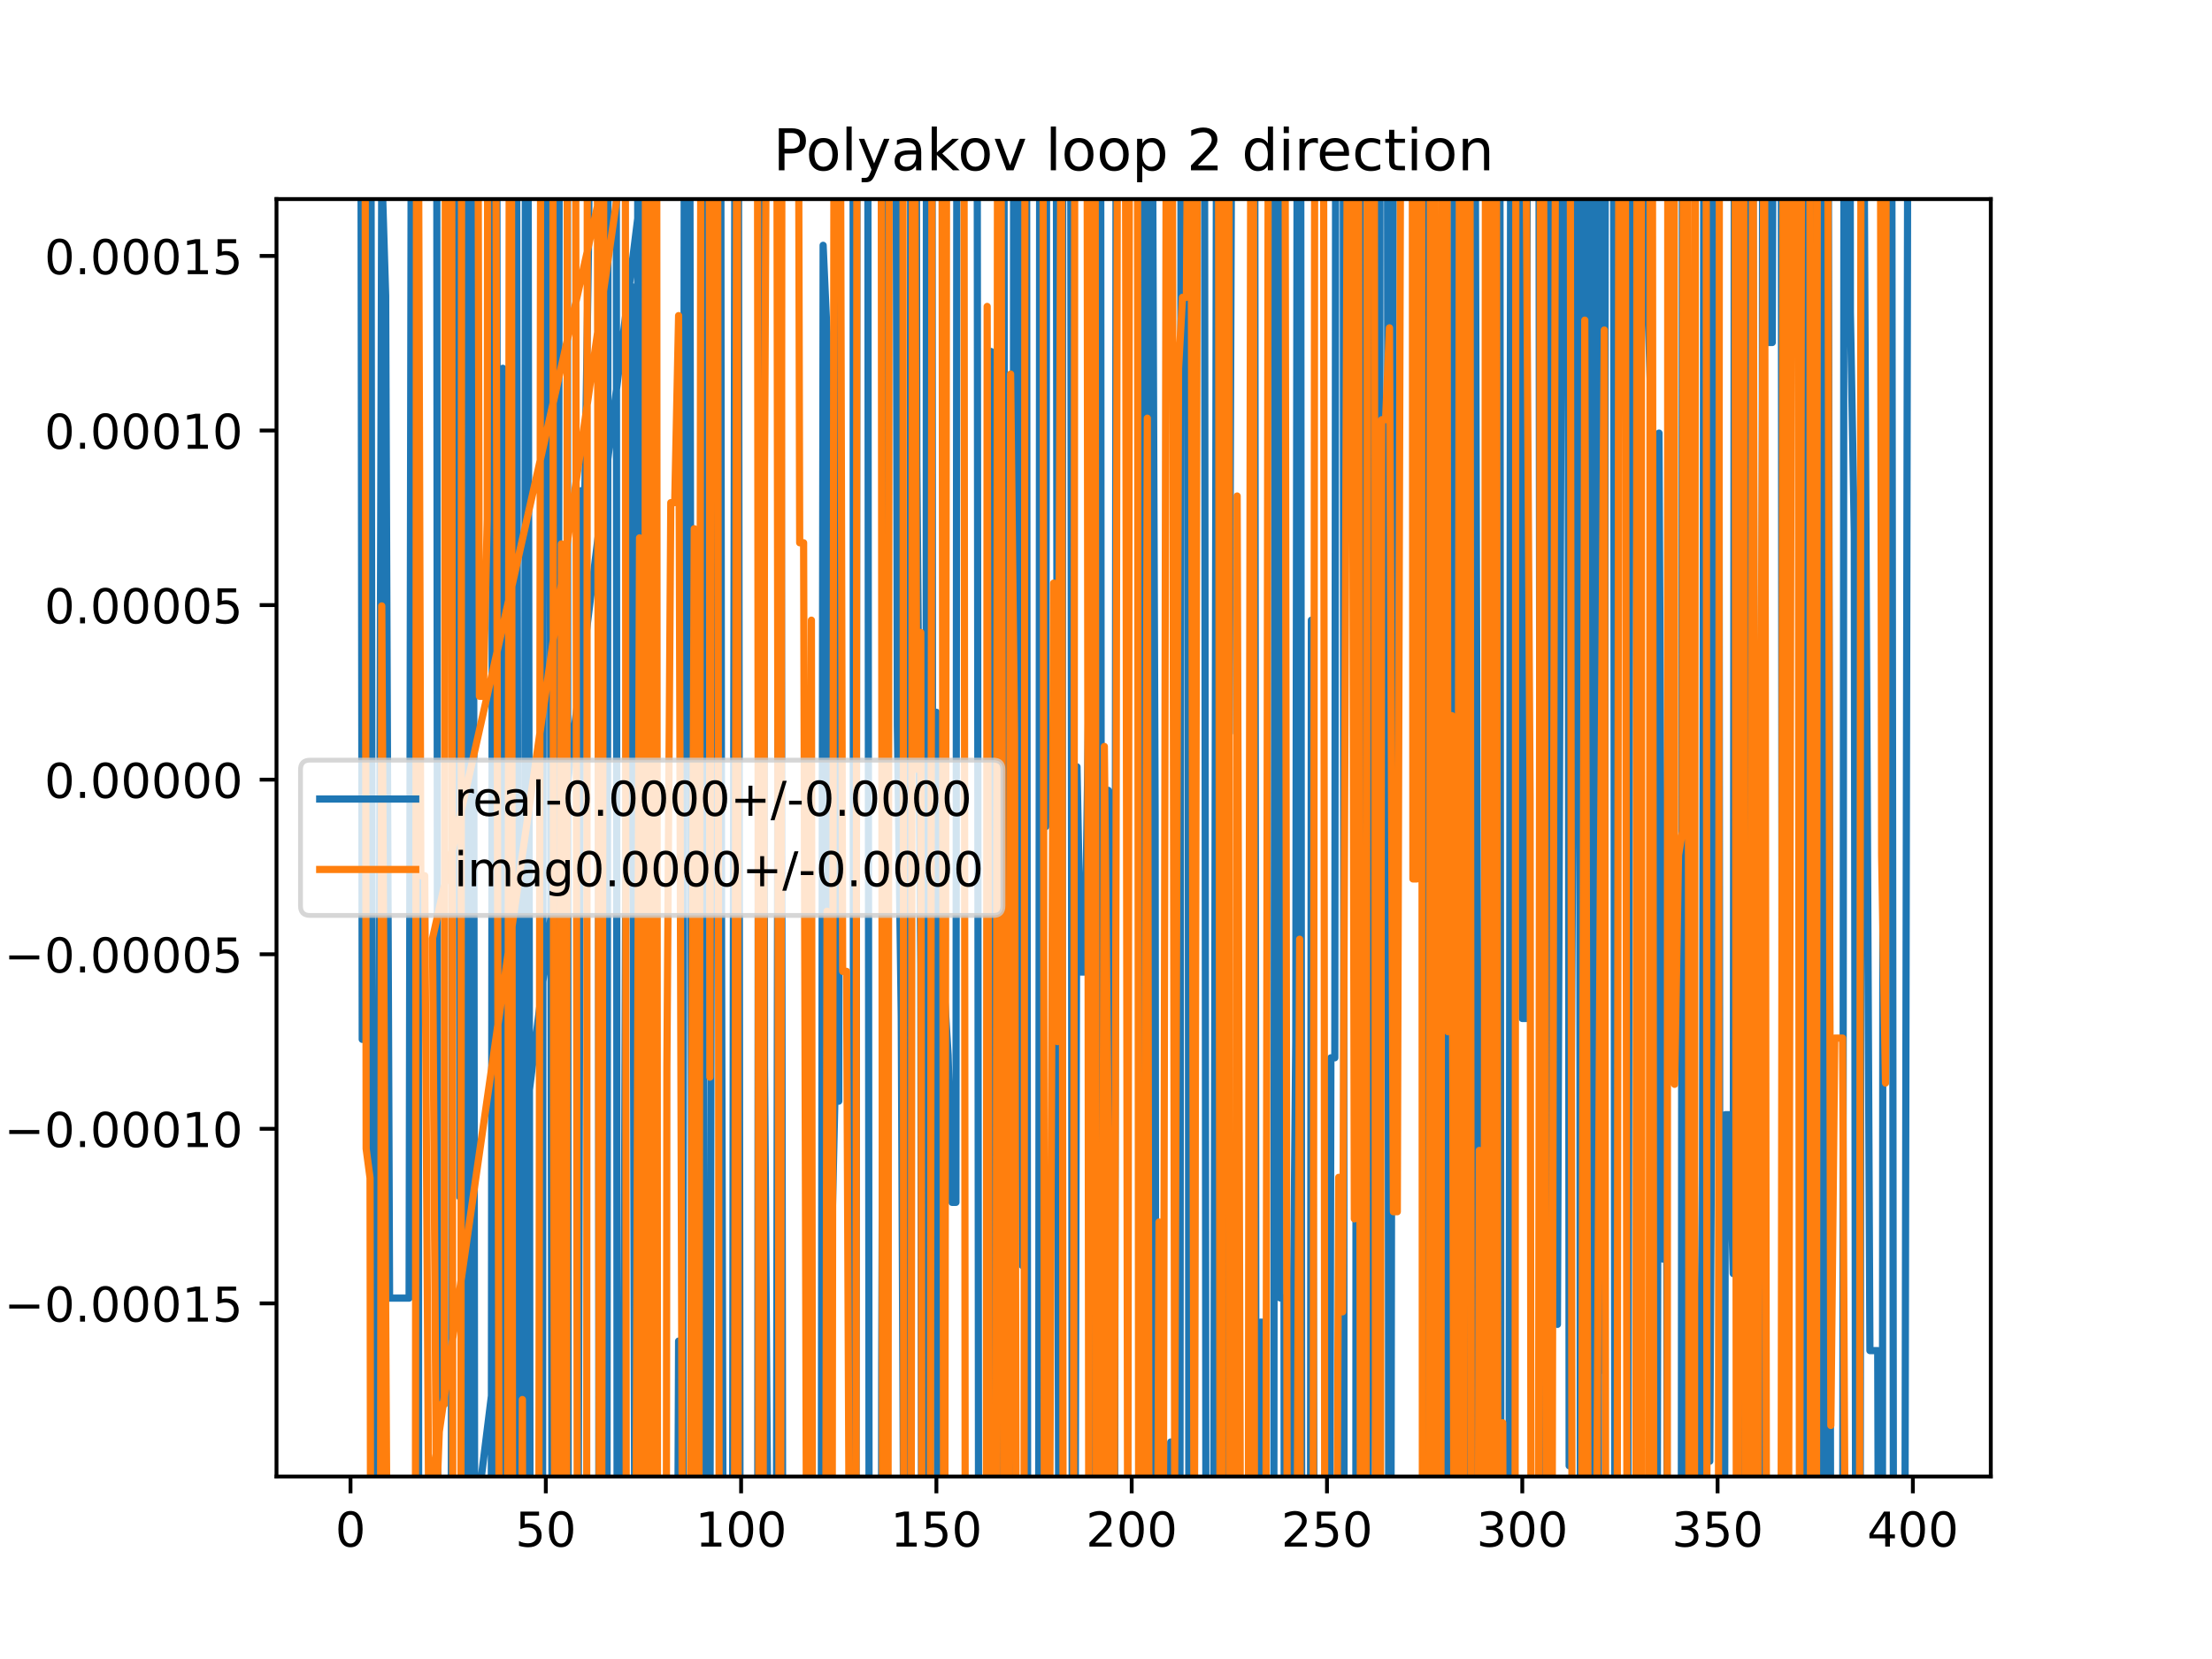 <?xml version="1.0" encoding="utf-8" standalone="no"?>
<!DOCTYPE svg PUBLIC "-//W3C//DTD SVG 1.1//EN"
  "http://www.w3.org/Graphics/SVG/1.1/DTD/svg11.dtd">
<!-- Created with matplotlib (https://matplotlib.org/) -->
<svg height="345.6pt" version="1.1" viewBox="0 0 460.8 345.6" width="460.8pt" xmlns="http://www.w3.org/2000/svg" xmlns:xlink="http://www.w3.org/1999/xlink">
 <defs>
  <style type="text/css">
*{stroke-linecap:butt;stroke-linejoin:round;}
  </style>
 </defs>
 <g id="figure_1">
  <g id="patch_1">
   <path d="M 0 345.6 
L 460.8 345.6 
L 460.8 0 
L 0 0 
z
" style="fill:#ffffff;"/>
  </g>
  <g id="axes_1">
   <g id="patch_2">
    <path d="M 57.6 307.584 
L 414.72 307.584 
L 414.72 41.472 
L 57.6 41.472 
z
" style="fill:#ffffff;"/>
   </g>
   <g id="matplotlib.axis_1">
    <g id="xtick_1">
     <g id="line2d_1">
      <defs>
       <path d="M 0 0 
L 0 3.5 
" id="mcb94987b4e" style="stroke:#000000;stroke-width:0.8;"/>
      </defs>
      <g>
       <use style="stroke:#000000;stroke-width:0.8;" x="73.019" xlink:href="#mcb94987b4e" y="307.584"/>
      </g>
     </g>
     <g id="text_1">
      <!-- 0 -->
      <defs>
       <path d="M 31.781 66.406 
Q 24.172 66.406 20.328 58.906 
Q 16.5 51.422 16.5 36.375 
Q 16.5 21.391 20.328 13.891 
Q 24.172 6.391 31.781 6.391 
Q 39.453 6.391 43.281 13.891 
Q 47.125 21.391 47.125 36.375 
Q 47.125 51.422 43.281 58.906 
Q 39.453 66.406 31.781 66.406 
z
M 31.781 74.219 
Q 44.047 74.219 50.516 64.516 
Q 56.984 54.828 56.984 36.375 
Q 56.984 17.969 50.516 8.266 
Q 44.047 -1.422 31.781 -1.422 
Q 19.531 -1.422 13.062 8.266 
Q 6.594 17.969 6.594 36.375 
Q 6.594 54.828 13.062 64.516 
Q 19.531 74.219 31.781 74.219 
z
" id="DejaVuSans-48"/>
      </defs>
      <g transform="translate(69.838 322.182)scale(0.1 -0.1)">
       <use xlink:href="#DejaVuSans-48"/>
      </g>
     </g>
    </g>
    <g id="xtick_2">
     <g id="line2d_2">
      <g>
       <use style="stroke:#000000;stroke-width:0.8;" x="113.703" xlink:href="#mcb94987b4e" y="307.584"/>
      </g>
     </g>
     <g id="text_2">
      <!-- 50 -->
      <defs>
       <path d="M 10.797 72.906 
L 49.516 72.906 
L 49.516 64.594 
L 19.828 64.594 
L 19.828 46.734 
Q 21.969 47.469 24.109 47.828 
Q 26.266 48.188 28.422 48.188 
Q 40.625 48.188 47.75 41.5 
Q 54.891 34.812 54.891 23.391 
Q 54.891 11.625 47.562 5.094 
Q 40.234 -1.422 26.906 -1.422 
Q 22.312 -1.422 17.547 -0.641 
Q 12.797 0.141 7.719 1.703 
L 7.719 11.625 
Q 12.109 9.234 16.797 8.062 
Q 21.484 6.891 26.703 6.891 
Q 35.156 6.891 40.078 11.328 
Q 45.016 15.766 45.016 23.391 
Q 45.016 31 40.078 35.438 
Q 35.156 39.891 26.703 39.891 
Q 22.75 39.891 18.812 39.016 
Q 14.891 38.141 10.797 36.281 
z
" id="DejaVuSans-53"/>
      </defs>
      <g transform="translate(107.34 322.182)scale(0.1 -0.1)">
       <use xlink:href="#DejaVuSans-53"/>
       <use x="63.623" xlink:href="#DejaVuSans-48"/>
      </g>
     </g>
    </g>
    <g id="xtick_3">
     <g id="line2d_3">
      <g>
       <use style="stroke:#000000;stroke-width:0.8;" x="154.386" xlink:href="#mcb94987b4e" y="307.584"/>
      </g>
     </g>
     <g id="text_3">
      <!-- 100 -->
      <defs>
       <path d="M 12.406 8.297 
L 28.516 8.297 
L 28.516 63.922 
L 10.984 60.406 
L 10.984 69.391 
L 28.422 72.906 
L 38.281 72.906 
L 38.281 8.297 
L 54.391 8.297 
L 54.391 0 
L 12.406 0 
z
" id="DejaVuSans-49"/>
      </defs>
      <g transform="translate(144.842 322.182)scale(0.1 -0.1)">
       <use xlink:href="#DejaVuSans-49"/>
       <use x="63.623" xlink:href="#DejaVuSans-48"/>
       <use x="127.246" xlink:href="#DejaVuSans-48"/>
      </g>
     </g>
    </g>
    <g id="xtick_4">
     <g id="line2d_4">
      <g>
       <use style="stroke:#000000;stroke-width:0.8;" x="195.07" xlink:href="#mcb94987b4e" y="307.584"/>
      </g>
     </g>
     <g id="text_4">
      <!-- 150 -->
      <g transform="translate(185.526 322.182)scale(0.1 -0.1)">
       <use xlink:href="#DejaVuSans-49"/>
       <use x="63.623" xlink:href="#DejaVuSans-53"/>
       <use x="127.246" xlink:href="#DejaVuSans-48"/>
      </g>
     </g>
    </g>
    <g id="xtick_5">
     <g id="line2d_5">
      <g>
       <use style="stroke:#000000;stroke-width:0.8;" x="235.753" xlink:href="#mcb94987b4e" y="307.584"/>
      </g>
     </g>
     <g id="text_5">
      <!-- 200 -->
      <defs>
       <path d="M 19.188 8.297 
L 53.609 8.297 
L 53.609 0 
L 7.328 0 
L 7.328 8.297 
Q 12.938 14.109 22.625 23.891 
Q 32.328 33.688 34.812 36.531 
Q 39.547 41.844 41.422 45.531 
Q 43.312 49.219 43.312 52.781 
Q 43.312 58.594 39.234 62.25 
Q 35.156 65.922 28.609 65.922 
Q 23.969 65.922 18.812 64.312 
Q 13.672 62.703 7.812 59.422 
L 7.812 69.391 
Q 13.766 71.781 18.938 73 
Q 24.125 74.219 28.422 74.219 
Q 39.75 74.219 46.484 68.547 
Q 53.219 62.891 53.219 53.422 
Q 53.219 48.922 51.531 44.891 
Q 49.859 40.875 45.406 35.406 
Q 44.188 33.984 37.641 27.219 
Q 31.109 20.453 19.188 8.297 
z
" id="DejaVuSans-50"/>
      </defs>
      <g transform="translate(226.209 322.182)scale(0.1 -0.1)">
       <use xlink:href="#DejaVuSans-50"/>
       <use x="63.623" xlink:href="#DejaVuSans-48"/>
       <use x="127.246" xlink:href="#DejaVuSans-48"/>
      </g>
     </g>
    </g>
    <g id="xtick_6">
     <g id="line2d_6">
      <g>
       <use style="stroke:#000000;stroke-width:0.8;" x="276.437" xlink:href="#mcb94987b4e" y="307.584"/>
      </g>
     </g>
     <g id="text_6">
      <!-- 250 -->
      <g transform="translate(266.893 322.182)scale(0.1 -0.1)">
       <use xlink:href="#DejaVuSans-50"/>
       <use x="63.623" xlink:href="#DejaVuSans-53"/>
       <use x="127.246" xlink:href="#DejaVuSans-48"/>
      </g>
     </g>
    </g>
    <g id="xtick_7">
     <g id="line2d_7">
      <g>
       <use style="stroke:#000000;stroke-width:0.8;" x="317.12" xlink:href="#mcb94987b4e" y="307.584"/>
      </g>
     </g>
     <g id="text_7">
      <!-- 300 -->
      <defs>
       <path d="M 40.578 39.312 
Q 47.656 37.797 51.625 33 
Q 55.609 28.219 55.609 21.188 
Q 55.609 10.406 48.188 4.484 
Q 40.766 -1.422 27.094 -1.422 
Q 22.516 -1.422 17.656 -0.516 
Q 12.797 0.391 7.625 2.203 
L 7.625 11.719 
Q 11.719 9.328 16.594 8.109 
Q 21.484 6.891 26.812 6.891 
Q 36.078 6.891 40.938 10.547 
Q 45.797 14.203 45.797 21.188 
Q 45.797 27.641 41.281 31.266 
Q 36.766 34.906 28.719 34.906 
L 20.219 34.906 
L 20.219 43.016 
L 29.109 43.016 
Q 36.375 43.016 40.234 45.922 
Q 44.094 48.828 44.094 54.297 
Q 44.094 59.906 40.109 62.906 
Q 36.141 65.922 28.719 65.922 
Q 24.656 65.922 20.016 65.031 
Q 15.375 64.156 9.812 62.312 
L 9.812 71.094 
Q 15.438 72.656 20.344 73.438 
Q 25.25 74.219 29.594 74.219 
Q 40.828 74.219 47.359 69.109 
Q 53.906 64.016 53.906 55.328 
Q 53.906 49.266 50.438 45.094 
Q 46.969 40.922 40.578 39.312 
z
" id="DejaVuSans-51"/>
      </defs>
      <g transform="translate(307.576 322.182)scale(0.1 -0.1)">
       <use xlink:href="#DejaVuSans-51"/>
       <use x="63.623" xlink:href="#DejaVuSans-48"/>
       <use x="127.246" xlink:href="#DejaVuSans-48"/>
      </g>
     </g>
    </g>
    <g id="xtick_8">
     <g id="line2d_8">
      <g>
       <use style="stroke:#000000;stroke-width:0.8;" x="357.804" xlink:href="#mcb94987b4e" y="307.584"/>
      </g>
     </g>
     <g id="text_8">
      <!-- 350 -->
      <g transform="translate(348.26 322.182)scale(0.1 -0.1)">
       <use xlink:href="#DejaVuSans-51"/>
       <use x="63.623" xlink:href="#DejaVuSans-53"/>
       <use x="127.246" xlink:href="#DejaVuSans-48"/>
      </g>
     </g>
    </g>
    <g id="xtick_9">
     <g id="line2d_9">
      <g>
       <use style="stroke:#000000;stroke-width:0.8;" x="398.487" xlink:href="#mcb94987b4e" y="307.584"/>
      </g>
     </g>
     <g id="text_9">
      <!-- 400 -->
      <defs>
       <path d="M 37.797 64.312 
L 12.891 25.391 
L 37.797 25.391 
z
M 35.203 72.906 
L 47.609 72.906 
L 47.609 25.391 
L 58.016 25.391 
L 58.016 17.188 
L 47.609 17.188 
L 47.609 0 
L 37.797 0 
L 37.797 17.188 
L 4.891 17.188 
L 4.891 26.703 
z
" id="DejaVuSans-52"/>
      </defs>
      <g transform="translate(388.944 322.182)scale(0.1 -0.1)">
       <use xlink:href="#DejaVuSans-52"/>
       <use x="63.623" xlink:href="#DejaVuSans-48"/>
       <use x="127.246" xlink:href="#DejaVuSans-48"/>
      </g>
     </g>
    </g>
   </g>
   <g id="matplotlib.axis_2">
    <g id="ytick_1">
     <g id="line2d_10">
      <defs>
       <path d="M 0 0 
L -3.5 0 
" id="m262d2bcf1f" style="stroke:#000000;stroke-width:0.8;"/>
      </defs>
      <g>
       <use style="stroke:#000000;stroke-width:0.8;" x="57.6" xlink:href="#m262d2bcf1f" y="271.517"/>
      </g>
     </g>
     <g id="text_10">
      <!-- −0.00015 -->
      <defs>
       <path d="M 10.594 35.5 
L 73.188 35.5 
L 73.188 27.203 
L 10.594 27.203 
z
" id="DejaVuSans-8722"/>
       <path d="M 10.688 12.406 
L 21 12.406 
L 21 0 
L 10.688 0 
z
" id="DejaVuSans-46"/>
      </defs>
      <g transform="translate(0.867 275.317)scale(0.1 -0.1)">
       <use xlink:href="#DejaVuSans-8722"/>
       <use x="83.789" xlink:href="#DejaVuSans-48"/>
       <use x="147.412" xlink:href="#DejaVuSans-46"/>
       <use x="179.199" xlink:href="#DejaVuSans-48"/>
       <use x="242.822" xlink:href="#DejaVuSans-48"/>
       <use x="306.445" xlink:href="#DejaVuSans-48"/>
       <use x="370.068" xlink:href="#DejaVuSans-49"/>
       <use x="433.691" xlink:href="#DejaVuSans-53"/>
      </g>
     </g>
    </g>
    <g id="ytick_2">
     <g id="line2d_11">
      <g>
       <use style="stroke:#000000;stroke-width:0.8;" x="57.6" xlink:href="#m262d2bcf1f" y="235.151"/>
      </g>
     </g>
     <g id="text_11">
      <!-- −0.00010 -->
      <g transform="translate(0.867 238.95)scale(0.1 -0.1)">
       <use xlink:href="#DejaVuSans-8722"/>
       <use x="83.789" xlink:href="#DejaVuSans-48"/>
       <use x="147.412" xlink:href="#DejaVuSans-46"/>
       <use x="179.199" xlink:href="#DejaVuSans-48"/>
       <use x="242.822" xlink:href="#DejaVuSans-48"/>
       <use x="306.445" xlink:href="#DejaVuSans-48"/>
       <use x="370.068" xlink:href="#DejaVuSans-49"/>
       <use x="433.691" xlink:href="#DejaVuSans-48"/>
      </g>
     </g>
    </g>
    <g id="ytick_3">
     <g id="line2d_12">
      <g>
       <use style="stroke:#000000;stroke-width:0.8;" x="57.6" xlink:href="#m262d2bcf1f" y="198.784"/>
      </g>
     </g>
     <g id="text_12">
      <!-- −0.00005 -->
      <g transform="translate(0.867 202.583)scale(0.1 -0.1)">
       <use xlink:href="#DejaVuSans-8722"/>
       <use x="83.789" xlink:href="#DejaVuSans-48"/>
       <use x="147.412" xlink:href="#DejaVuSans-46"/>
       <use x="179.199" xlink:href="#DejaVuSans-48"/>
       <use x="242.822" xlink:href="#DejaVuSans-48"/>
       <use x="306.445" xlink:href="#DejaVuSans-48"/>
       <use x="370.068" xlink:href="#DejaVuSans-48"/>
       <use x="433.691" xlink:href="#DejaVuSans-53"/>
      </g>
     </g>
    </g>
    <g id="ytick_4">
     <g id="line2d_13">
      <g>
       <use style="stroke:#000000;stroke-width:0.8;" x="57.6" xlink:href="#m262d2bcf1f" y="162.417"/>
      </g>
     </g>
     <g id="text_13">
      <!-- 0.00000 -->
      <g transform="translate(9.247 166.217)scale(0.1 -0.1)">
       <use xlink:href="#DejaVuSans-48"/>
       <use x="63.623" xlink:href="#DejaVuSans-46"/>
       <use x="95.41" xlink:href="#DejaVuSans-48"/>
       <use x="159.033" xlink:href="#DejaVuSans-48"/>
       <use x="222.656" xlink:href="#DejaVuSans-48"/>
       <use x="286.279" xlink:href="#DejaVuSans-48"/>
       <use x="349.902" xlink:href="#DejaVuSans-48"/>
      </g>
     </g>
    </g>
    <g id="ytick_5">
     <g id="line2d_14">
      <g>
       <use style="stroke:#000000;stroke-width:0.8;" x="57.6" xlink:href="#m262d2bcf1f" y="126.051"/>
      </g>
     </g>
     <g id="text_14">
      <!-- 0.00005 -->
      <g transform="translate(9.247 129.85)scale(0.1 -0.1)">
       <use xlink:href="#DejaVuSans-48"/>
       <use x="63.623" xlink:href="#DejaVuSans-46"/>
       <use x="95.41" xlink:href="#DejaVuSans-48"/>
       <use x="159.033" xlink:href="#DejaVuSans-48"/>
       <use x="222.656" xlink:href="#DejaVuSans-48"/>
       <use x="286.279" xlink:href="#DejaVuSans-48"/>
       <use x="349.902" xlink:href="#DejaVuSans-53"/>
      </g>
     </g>
    </g>
    <g id="ytick_6">
     <g id="line2d_15">
      <g>
       <use style="stroke:#000000;stroke-width:0.8;" x="57.6" xlink:href="#m262d2bcf1f" y="89.684"/>
      </g>
     </g>
     <g id="text_15">
      <!-- 0.00010 -->
      <g transform="translate(9.247 93.483)scale(0.1 -0.1)">
       <use xlink:href="#DejaVuSans-48"/>
       <use x="63.623" xlink:href="#DejaVuSans-46"/>
       <use x="95.41" xlink:href="#DejaVuSans-48"/>
       <use x="159.033" xlink:href="#DejaVuSans-48"/>
       <use x="222.656" xlink:href="#DejaVuSans-48"/>
       <use x="286.279" xlink:href="#DejaVuSans-49"/>
       <use x="349.902" xlink:href="#DejaVuSans-48"/>
      </g>
     </g>
    </g>
    <g id="ytick_7">
     <g id="line2d_16">
      <g>
       <use style="stroke:#000000;stroke-width:0.8;" x="57.6" xlink:href="#m262d2bcf1f" y="53.317"/>
      </g>
     </g>
     <g id="text_16">
      <!-- 0.00015 -->
      <g transform="translate(9.247 57.117)scale(0.1 -0.1)">
       <use xlink:href="#DejaVuSans-48"/>
       <use x="63.623" xlink:href="#DejaVuSans-46"/>
       <use x="95.41" xlink:href="#DejaVuSans-48"/>
       <use x="159.033" xlink:href="#DejaVuSans-48"/>
       <use x="222.656" xlink:href="#DejaVuSans-48"/>
       <use x="286.279" xlink:href="#DejaVuSans-49"/>
       <use x="349.902" xlink:href="#DejaVuSans-53"/>
      </g>
     </g>
    </g>
   </g>
   <g id="line2d_17">
    <path clip-path="url(#p6f6444d4df)" d="M 75.162 -1 
L 75.46 216.518 
L 75.835 -1 
M 77.253 -1 
L 77.708 346.6 
M 78.575 346.6 
L 78.715 315.952 
L 79.528 34.88 
L 80.342 61.563 
L 81.156 270.422 
L 85.224 270.422 
L 85.712 -1 
M 87.054 -1 
L 87.226 346.6 
M 157.832 346.6 
L 158.094 -1 
M 159.009 -1 
L 159.268 222.509 
L 160.082 337.613 
L 161.709 337.613 
L 162.334 -1 
M 162.646 -1 
L 163.064 346.6 
M 171.042 346.6 
L 171.473 51.102 
L 172.287 69.385 
L 173.101 266.037 
L 173.914 229.396 
L 174.728 229.396 
L 175.01 -1 
M 177.703 -1 
L 177.822 346.6 
M 178.299 346.6 
L 178.534 -1 
M 180.762 -1 
L 181.066 346.6 
M 183.601 346.6 
L 183.678 284.639 
L 184.627 -1 
M 186.626 -1 
L 186.933 151.01 
L 187.747 211.704 
L 188.364 346.6 
M 189.415 346.6 
L 189.748 -1 
M 190.858 -1 
L 191.001 96.817 
L 191.815 200.88 
L 192.012 346.6 
M 192.841 346.6 
L 193.003 -1 
M 194.145 -1 
L 194.256 148.376 
L 195.07 148.376 
L 195.293 346.6 
M 196.525 346.6 
L 196.697 206.397 
L 197.511 219.779 
L 198.324 250.472 
L 199.138 250.472 
L 199.347 -1 
M 203.548 -1 
L 203.875 346.6 
M 206.001 346.6 
L 206.461 73.226 
L 206.856 346.6 
M 208.121 346.6 
L 208.568 -1 
M 209.131 -1 
L 209.436 346.6 
M 210.974 346.6 
L 211.174 -1 
M 212.157 -1 
L 212.97 263.628 
L 213.61 -1 
M 213.837 -1 
L 214.093 346.6 
M 216.359 346.6 
L 216.606 -1 
M 217.673 -1 
L 217.852 172.201 
L 218.068 -1 
M 220.027 -1 
L 220.293 225.14 
L 220.633 346.6 
M 221.207 346.6 
L 221.413 -1 
M 223.031 -1 
L 223.39 346.6 
M 223.915 346.6 
L 224.362 159.743 
L 225.175 202.493 
L 225.989 202.493 
L 226.803 145.289 
L 227.32 346.6 
M 228.055 346.6 
L 228.43 247.583 
L 229.076 -1 
M 229.284 -1 
L 229.5 346.6 
M 230.734 346.6 
L 230.871 164.641 
L 231.071 346.6 
M 232.188 346.6 
L 232.522 -1 
M 90.969 -1 
L 91.23 346.6 
M 93.938 346.6 
L 94.174 222.846 
L 94.41 -1 
M 95.548 -1 
L 95.802 249.384 
L 96.117 -1 
M 97.059 -1 
L 97.429 330.565 
L 138.625 -1 
M 237.279 -1 
L 237.381 111.017 
L 237.592 -1 
M 238.402 -1 
L 238.627 346.6 
M 239.496 346.6 
L 239.785 -1 
M 239.988 -1 
L 240.635 169.865 
L 240.807 346.6 
M 243.743 346.6 
L 243.89 300.39 
L 244.126 346.6 
M 245.788 346.6 
L 246.048 -1 
M 247.423 -1 
L 247.679 346.6 
M 248.791 346.6 
L 249.105 -1 
M 250.905 -1 
L 251.213 322.185 
L 252.84 322.185 
L 253.471 -1 
M 253.769 -1 
L 254.199 346.6 
M 254.807 346.6 
L 255.281 42.506 
L 256.095 152.722 
L 256.659 -1 
M 261.37 -1 
L 261.663 346.6 
M 262.345 346.6 
L 262.604 275.433 
L 263.418 275.433 
L 263.541 346.6 
M 265.346 346.6 
L 265.606 -1 
M 266.31 -1 
L 266.673 270.387 
L 267.486 270.387 
L 267.554 346.6 
M 269.078 346.6 
L 269.114 307.937 
L 269.927 217.133 
L 270.264 -1 
M 270.952 -1 
L 271.188 346.6 
M 272.974 346.6 
L 273.182 129.188 
L 273.815 346.6 
M 276.989 346.6 
L 277.25 220.36 
L 278.064 220.36 
L 278.263 -1 
M 279.82 -1 
L 280.002 346.6 
M 282.437 346.6 
L 282.585 -1 
M 283.391 -1 
L 283.573 346.6 
M 284.967 346.6 
L 285.387 132.132 
L 286.021 -1 
M 286.244 -1 
L 286.639 346.6 
M 287.257 346.6 
L 287.514 -1 
M 289.013 -1 
L 289.316 346.6 
M 289.72 346.6 
L 290.269 14.698 
L 291.083 14.698 
L 291.119 -1 
M 296.589 -1 
L 296.778 112.168 
L 297.32 346.6 
M 300.379 346.6 
L 300.754 -1 
M 300.934 -1 
L 301.289 346.6 
M 302.524 346.6 
L 302.93 -1 
M 304.37 -1 
L 304.915 60.802 
L 305.139 346.6 
M 306.708 346.6 
L 307.356 38.362 
L 308.188 346.6 
M 309.51 346.6 
L 309.738 -1 
M 312.445 -1 
L 312.674 346.6 
M 314.342 346.6 
L 314.679 40.528 
L 315.493 40.528 
L 315.725 -1 
M 316.573 -1 
L 317.12 212.166 
L 317.934 212.166 
L 318.168 -1 
M 320.566 -1 
L 320.991 346.6 
M 322.491 346.6 
L 322.746 -1 
M 323.317 -1 
L 323.63 58.01 
L 324.443 275.9 
L 325.257 64.093 
L 325.334 -1 
M 326.615 -1 
L 326.884 305.343 
L 327.698 158.083 
L 327.879 -1 
M 328.959 -1 
L 329.238 346.6 
M 329.686 346.6 
L 330.139 209.669 
L 330.32 -1 
M 331.681 -1 
L 331.933 346.6 
M 332.988 346.6 
L 333.127 -1 
M 333.962 -1 
L 334.207 285.567 
L 334.425 -1 
M 336.121 -1 
L 336.408 346.6 
M 339.072 346.6 
L 339.089 338.841 
L 339.705 -1 
M 343.046 -1 
L 343.158 60.255 
L 343.971 85.077 
L 344.372 346.6 
M 345.202 346.6 
L 345.599 90.222 
L 346.412 262.286 
L 347.226 262.286 
L 347.311 346.6 
M 350.228 346.6 
L 350.481 31.238 
L 351.294 40.096 
L 351.709 346.6 
M 352.705 346.6 
L 352.922 239.552 
L 353.735 343.286 
L 354.549 343.286 
L 354.967 -1 
M 355.783 -1 
L 356.176 304.402 
L 356.99 152.294 
L 357.298 -1 
M 358.028 -1 
L 358.338 346.6 
M 359.214 346.6 
L 359.431 232.206 
L 360.245 232.206 
L 361.058 265.313 
L 361.328 -1 
M 362.183 -1 
L 362.384 346.6 
M 363.731 346.6 
L 364.015 -1 
M 365.123 -1 
L 365.127 0.722 
L 365.775 346.6 
M 366.834 346.6 
L 367.216 -1 
M 368.232 -1 
L 368.381 71.346 
L 369.195 71.346 
L 369.417 -1 
M 371.059 -1 
L 371.352 346.6 
M 372.042 346.6 
L 372.521 -1 
M 375.967 -1 
L 376.371 346.6 
M 377.202 346.6 
L 377.332 322.362 
L 378.146 322.362 
L 378.441 -1 
M 379.381 -1 
L 379.64 346.6 
M 379.988 346.6 
L 380.407 -1 
M 380.828 -1 
L 381.39 346.6 
M 383.858 346.6 
L 384.156 -1 
M 385.386 -1 
L 385.469 65.067 
L 386.282 111.018 
L 386.589 346.6 
M 387.493 346.6 
L 387.846 -1 
M 388.185 -1 
L 389.537 281.353 
L 391.164 281.353 
L 391.354 346.6 
M 392.126 346.6 
L 392.367 -1 
M 394.074 -1 
L 394.419 309.859 
L 396.86 309.859 
L 397.465 -1 
M 98.54 -1 
L 98.902 346.6 
M 102.317 346.6 
L 102.662 -1 
M 103.487 -1 
L 103.757 346.6 
M 104.316 346.6 
L 104.752 76.721 
L 105.566 174.015 
L 106.38 219.556 
L 106.747 -1 
M 107.585 -1 
L 108.085 346.6 
M 109.218 346.6 
L 109.463 -1 
M 109.974 -1 
L 110.448 339.224 
L 112.075 339.224 
L 112.102 346.6 
M 113.013 346.6 
L 113.215 -1 
M 114.471 -1 
L 114.516 48.152 
L 115.042 346.6 
M 115.986 346.6 
L 116.144 307.466 
L 116.528 -1 
M 118.174 -1 
L 118.381 346.6 
M 120.379 346.6 
L 121.026 102.219 
L 121.839 102.219 
L 122.653 47.449 
L 122.764 -1 
M 124.611 -1 
L 124.77 346.6 
M 126.43 346.6 
L 126.687 -1 
M 128.374 -1 
L 128.568 346.6 
M 129.932 346.6 
L 129.976 285.343 
L 130.79 59.678 
L 131.603 59.678 
L 132.282 346.6 
M 132.486 346.6 
L 132.904 -1 
M 133.688 -1 
L 134.044 209.763 
L 134.236 -1 
M 136.641 -1 
L 136.774 346.6 
M 141.094 346.6 
L 141.367 279.373 
L 141.782 346.6 
M 142.242 346.6 
L 142.57 -1 
M 143.665 -1 
L 144.224 346.6 
M 145.855 346.6 
L 146.201 -1 
M 146.299 -1 
L 146.658 346.6 
M 147.853 346.6 
L 148.553 -1 
M 150.137 -1 
L 150.318 199.112 
L 150.685 346.6 
M 152.587 346.6 
L 152.759 206.062 
L 153.152 -1 
M 153.811 -1 
L 154.187 346.6 
L 154.187 346.6 
" style="fill:none;stroke:#1f77b4;stroke-linecap:square;stroke-width:1.5;"/>
   </g>
   <g id="line2d_18">
    <path clip-path="url(#p6f6444d4df)" d="M 76.047 -1 
L 76.274 239.286 
L 77.087 245.393 
L 77.22 346.6 
M 79.24 346.6 
L 79.528 126.226 
L 80.755 346.6 
M 86.523 346.6 
L 86.79 -1 
M 87.1 -1 
L 87.665 182.428 
L 88.479 182.428 
L 89.292 313.661 
L 134.61 -1 
M 157.777 -1 
L 158.11 346.6 
M 158.936 346.6 
L 159.268 97.681 
L 159.753 -1 
M 161.809 -1 
L 162.328 346.6 
M 162.626 346.6 
L 162.901 -1 
M 166.296 -1 
L 166.591 113.067 
L 167.405 113.067 
L 168.07 346.6 
M 168.375 346.6 
L 169.032 129.192 
L 169.275 346.6 
M 171.989 346.6 
L 172.287 189.823 
L 172.659 346.6 
M 173.332 346.6 
L 173.765 -1 
M 175.03 -1 
L 175.542 202.353 
L 176.355 202.353 
L 177.01 346.6 
M 178.297 346.6 
L 178.527 -1 
M 183.552 -1 
L 183.892 346.6 
M 184.973 346.6 
L 185.253 -1 
M 188.095 -1 
L 188.287 346.6 
M 189.807 346.6 
L 190.111 -1 
M 190.475 -1 
L 191.001 160.244 
L 191.815 131.751 
L 192.057 346.6 
M 193.777 346.6 
L 194.181 -1 
M 196.209 -1 
L 196.606 346.6 
M 196.795 346.6 
L 197.227 -1 
M 200.808 -1 
L 201.086 346.6 
M 205.449 346.6 
L 205.647 63.835 
L 206.134 346.6 
M 207.488 346.6 
L 207.829 -1 
M 208.493 -1 
L 209.129 346.6 
M 210.068 346.6 
L 210.529 77.923 
L 211.343 153.165 
L 211.727 346.6 
M 213.316 346.6 
L 213.528 -1 
M 217.264 -1 
L 217.58 346.6 
M 218.604 346.6 
L 218.666 321.66 
L 219.48 121.472 
L 220.293 216.983 
L 221.107 -0.835 
L 221.486 346.6 
M 223.635 346.6 
L 223.908 -1 
M 226.442 -1 
L 226.803 316.86 
L 227.083 -1 
M 228.115 -1 
L 228.402 346.6 
M 229.493 346.6 
L 230.057 155.498 
L 230.871 238.629 
L 231.249 346.6 
M 232.031 346.6 
L 232.498 178.12 
L 232.821 -1 
M 234.423 -1 
L 234.939 345.262 
L 235.293 -1 
M 134.37 -1 
L 90.106 195.45 
L 90.92 313.55 
L 91.733 292.601 
L 92.547 292.601 
L 92.793 -1 
M 94.078 -1 
L 94.349 346.6 
M 96.01 346.6 
L 96.164 -1 
M 236.938 -1 
L 237.225 346.6 
M 238.293 346.6 
L 239.008 87.121 
L 239.387 346.6 
M 241.073 346.6 
L 241.449 254.576 
L 242.116 346.6 
M 242.303 346.6 
L 242.996 -1 
M 244.187 -1 
L 244.704 307.187 
L 245.517 76.763 
L 246.331 61.938 
L 247.145 61.938 
L 247.587 -1 
M 248.067 -1 
L 248.772 341.406 
L 249.502 -1 
M 250.842 -1 
L 251.213 32.05 
L 252.84 32.05 
L 252.989 -1 
M 253.812 -1 
L 254.183 346.6 
M 254.607 346.6 
L 254.79 -1 
M 255.992 -1 
L 256.218 346.6 
M 257.585 346.6 
L 257.722 103.329 
L 258.485 346.6 
M 260.026 346.6 
L 260.163 229.977 
L 260.608 -1 
M 261.105 -1 
L 261.338 346.6 
M 263.685 346.6 
L 264.232 -0.951 
L 265.046 -1 
M 267.675 -1 
L 268.18 346.6 
M 270.129 346.6 
L 270.741 195.663 
L 270.872 346.6 
M 273.544 346.6 
L 273.901 -1 
M 275.716 -1 
L 275.979 346.6 
M 278.42 346.6 
L 278.878 245.262 
L 279.691 273.273 
L 280.79 -1 
M 281.596 -1 
L 282.132 253.909 
L 282.9 -1 
M 282.966 -1 
L 283.43 346.6 
M 284.484 346.6 
L 284.573 316.016 
L 284.868 -1 
M 286.273 -1 
L 286.574 346.6 
M 287.553 346.6 
L 287.828 87.437 
L 288.642 87.437 
L 289.455 68.298 
L 290.269 252.425 
L 291.083 252.425 
L 291.855 -1 
M 294.183 -1 
L 294.337 183.099 
L 295.151 183.099 
L 295.437 -1 
M 296.143 -1 
L 296.325 346.6 
M 297.775 346.6 
L 298.001 -1 
M 298.866 -1 
L 299.122 346.6 
M 300.145 346.6 
L 300.44 -1 
M 301.408 -1 
L 301.66 214.931 
L 302.474 149.086 
L 302.926 346.6 
M 303.534 346.6 
L 304.073 -1 
M 304.146 -1 
L 304.915 311.915 
L 305.221 -1 
M 306.205 -1 
L 306.523 346.6 
M 307.917 346.6 
L 308.17 239.662 
L 308.541 346.6 
M 309.116 346.6 
L 309.476 -1 
M 310.089 -1 
L 310.417 346.6 
M 310.815 346.6 
L 311.16 -1 
M 311.7 -1 
L 312.058 346.6 
M 312.871 346.6 
L 313.052 296.396 
L 313.139 346.6 
M 315.609 346.6 
L 315.799 -1 
M 317.09 -1 
L 317.12 34.428 
L 317.934 34.428 
L 318.748 166.104 
L 318.961 346.6 
M 320.459 346.6 
L 320.933 -1 
M 321.505 -1 
L 322.15 346.6 
M 323.295 346.6 
L 323.63 179.415 
L 324.103 -1 
M 327.09 -1 
L 327.507 346.6 
M 329.444 346.6 
L 330.139 66.694 
L 330.893 346.6 
M 332.54 346.6 
L 332.58 326.33 
L 333.394 182.097 
L 334.207 68.75 
L 334.509 346.6 
M 335.801 346.6 
L 335.835 325.922 
L 335.911 346.6 
M 336.872 346.6 
L 337.261 -1 
M 338.569 -1 
L 338.951 346.6 
M 340.784 346.6 
L 341.027 -1 
M 341.894 -1 
L 342.07 346.6 
M 343.538 346.6 
L 343.783 -1 
M 344.209 -1 
L 344.518 346.6 
M 347.309 346.6 
L 347.443 -1 
M 348.749 -1 
L 348.853 225.886 
L 349.667 178.152 
L 350.481 173.234 
L 350.71 -1 
M 351.613 -1 
L 351.862 346.6 
M 352.969 346.6 
L 353.192 -1 
M 355.42 -1 
L 355.609 346.6 
M 356.966 346.6 
L 356.99 315.303 
L 357.073 346.6 
M 357.974 346.6 
L 358.191 -1 
M 361.417 -1 
L 361.731 346.6 
M 361.99 346.6 
L 362.252 -1 
M 363.22 -1 
L 363.591 346.6 
M 364.719 346.6 
L 365.106 -1 
M 365.164 -1 
L 365.841 346.6 
M 366.121 346.6 
L 366.754 168.078 
L 367.568 5.547 
L 368.011 346.6 
M 369.929 346.6 
L 370.009 315.531 
L 370.169 346.6 
M 371.001 346.6 
L 371.491 -1 
M 371.806 -1 
L 372.382 346.6 
M 372.54 346.6 
L 373.293 -1 
M 374.562 -1 
L 374.88 346.6 
M 374.905 346.6 
L 375.305 -1 
M 377.04 -1 
L 377.169 346.6 
M 378.393 346.6 
L 378.59 -1 
M 380.706 -1 
L 381.4 296.945 
L 382.214 216.254 
L 383.841 216.254 
L 384.477 346.6 
M 387.353 346.6 
L 387.699 -1 
M 391.698 -1 
L 391.978 178.156 
L 392.792 225.622 
L 392.922 -1 
M 105.96 -1 
L 98.243 13.311 
L 98.296 -1 
M 99.532 -1 
L 99.87 145.041 
L 100.684 145.041 
L 101.498 108.141 
L 101.628 -1 
M 103.24 -1 
L 104.034 346.6 
M 105.703 346.6 
L 106.119 -1 
M 106.535 -1 
L 106.784 346.6 
M 108.662 346.6 
L 108.821 291.553 
L 108.905 346.6 
M 112.223 346.6 
L 112.66 -1 
M 115.163 -1 
L 115.33 226.765 
L 115.631 346.6 
M 116.524 346.6 
L 116.957 113.306 
L 117.222 346.6 
M 118.017 346.6 
L 118.194 -1 
M 119.897 -1 
L 120.281 346.6 
M 122.205 346.6 
L 122.356 -1 
M 124.403 -1 
L 124.886 346.6 
M 125.312 346.6 
L 125.82 -1 
M 126.397 -1 
L 126.721 38.98 
L 128.349 38.98 
L 128.503 -1 
M 130.256 -1 
L 130.472 346.6 
M 132.409 346.6 
L 132.417 341.452 
L 133.231 112.046 
L 133.597 346.6 
M 134.243 346.6 
L 134.483 -1 
M 135.277 -1 
L 135.546 346.6 
M 135.793 346.6 
L 136.051 -1 
M 136.797 -1 
L 136.982 346.6 
M 138.783 346.6 
L 138.926 222.353 
L 139.74 104.706 
L 140.554 104.706 
L 141.367 65.747 
L 142.222 346.6 
M 143.726 346.6 
L 143.808 315.171 
L 144.622 110.136 
L 145.195 346.6 
M 145.567 346.6 
L 146.025 -1 
M 147.745 -1 
L 147.877 224.389 
L 148.256 -1 
M 149.41 -1 
L 149.504 32.77 
L 149.835 346.6 
M 152.976 346.6 
L 153.492 -1 
M 153.601 -1 
L 153.782 346.6 
L 153.782 346.6 
" style="fill:none;stroke:#ff7f0e;stroke-linecap:square;stroke-width:1.5;"/>
   </g>
   <g id="patch_3">
    <path d="M 57.6 307.584 
L 57.6 41.472 
" style="fill:none;stroke:#000000;stroke-linecap:square;stroke-linejoin:miter;stroke-width:0.8;"/>
   </g>
   <g id="patch_4">
    <path d="M 414.72 307.584 
L 414.72 41.472 
" style="fill:none;stroke:#000000;stroke-linecap:square;stroke-linejoin:miter;stroke-width:0.8;"/>
   </g>
   <g id="patch_5">
    <path d="M 57.6 307.584 
L 414.72 307.584 
" style="fill:none;stroke:#000000;stroke-linecap:square;stroke-linejoin:miter;stroke-width:0.8;"/>
   </g>
   <g id="patch_6">
    <path d="M 57.6 41.472 
L 414.72 41.472 
" style="fill:none;stroke:#000000;stroke-linecap:square;stroke-linejoin:miter;stroke-width:0.8;"/>
   </g>
   <g id="text_17">
    <!-- Polyakov loop 2 direction -->
    <defs>
     <path d="M 19.672 64.797 
L 19.672 37.406 
L 32.078 37.406 
Q 38.969 37.406 42.719 40.969 
Q 46.484 44.531 46.484 51.125 
Q 46.484 57.672 42.719 61.234 
Q 38.969 64.797 32.078 64.797 
z
M 9.812 72.906 
L 32.078 72.906 
Q 44.344 72.906 50.609 67.359 
Q 56.891 61.812 56.891 51.125 
Q 56.891 40.328 50.609 34.812 
Q 44.344 29.297 32.078 29.297 
L 19.672 29.297 
L 19.672 0 
L 9.812 0 
z
" id="DejaVuSans-80"/>
     <path d="M 30.609 48.391 
Q 23.391 48.391 19.188 42.75 
Q 14.984 37.109 14.984 27.297 
Q 14.984 17.484 19.156 11.844 
Q 23.344 6.203 30.609 6.203 
Q 37.797 6.203 41.984 11.859 
Q 46.188 17.531 46.188 27.297 
Q 46.188 37.016 41.984 42.703 
Q 37.797 48.391 30.609 48.391 
z
M 30.609 56 
Q 42.328 56 49.016 48.375 
Q 55.719 40.766 55.719 27.297 
Q 55.719 13.875 49.016 6.219 
Q 42.328 -1.422 30.609 -1.422 
Q 18.844 -1.422 12.172 6.219 
Q 5.516 13.875 5.516 27.297 
Q 5.516 40.766 12.172 48.375 
Q 18.844 56 30.609 56 
z
" id="DejaVuSans-111"/>
     <path d="M 9.422 75.984 
L 18.406 75.984 
L 18.406 0 
L 9.422 0 
z
" id="DejaVuSans-108"/>
     <path d="M 32.172 -5.078 
Q 28.375 -14.844 24.75 -17.812 
Q 21.141 -20.797 15.094 -20.797 
L 7.906 -20.797 
L 7.906 -13.281 
L 13.188 -13.281 
Q 16.891 -13.281 18.938 -11.516 
Q 21 -9.766 23.484 -3.219 
L 25.094 0.875 
L 2.984 54.688 
L 12.5 54.688 
L 29.594 11.922 
L 46.688 54.688 
L 56.203 54.688 
z
" id="DejaVuSans-121"/>
     <path d="M 34.281 27.484 
Q 23.391 27.484 19.188 25 
Q 14.984 22.516 14.984 16.5 
Q 14.984 11.719 18.141 8.906 
Q 21.297 6.109 26.703 6.109 
Q 34.188 6.109 38.703 11.406 
Q 43.219 16.703 43.219 25.484 
L 43.219 27.484 
z
M 52.203 31.203 
L 52.203 0 
L 43.219 0 
L 43.219 8.297 
Q 40.141 3.328 35.547 0.953 
Q 30.953 -1.422 24.312 -1.422 
Q 15.922 -1.422 10.953 3.297 
Q 6 8.016 6 15.922 
Q 6 25.141 12.172 29.828 
Q 18.359 34.516 30.609 34.516 
L 43.219 34.516 
L 43.219 35.406 
Q 43.219 41.609 39.141 45 
Q 35.062 48.391 27.688 48.391 
Q 23 48.391 18.547 47.266 
Q 14.109 46.141 10.016 43.891 
L 10.016 52.203 
Q 14.938 54.109 19.578 55.047 
Q 24.219 56 28.609 56 
Q 40.484 56 46.344 49.844 
Q 52.203 43.703 52.203 31.203 
z
" id="DejaVuSans-97"/>
     <path d="M 9.078 75.984 
L 18.109 75.984 
L 18.109 31.109 
L 44.922 54.688 
L 56.391 54.688 
L 27.391 29.109 
L 57.625 0 
L 45.906 0 
L 18.109 26.703 
L 18.109 0 
L 9.078 0 
z
" id="DejaVuSans-107"/>
     <path d="M 2.984 54.688 
L 12.5 54.688 
L 29.594 8.797 
L 46.688 54.688 
L 56.203 54.688 
L 35.688 0 
L 23.484 0 
z
" id="DejaVuSans-118"/>
     <path id="DejaVuSans-32"/>
     <path d="M 18.109 8.203 
L 18.109 -20.797 
L 9.078 -20.797 
L 9.078 54.688 
L 18.109 54.688 
L 18.109 46.391 
Q 20.953 51.266 25.266 53.625 
Q 29.594 56 35.594 56 
Q 45.562 56 51.781 48.094 
Q 58.016 40.188 58.016 27.297 
Q 58.016 14.406 51.781 6.484 
Q 45.562 -1.422 35.594 -1.422 
Q 29.594 -1.422 25.266 0.953 
Q 20.953 3.328 18.109 8.203 
z
M 48.688 27.297 
Q 48.688 37.203 44.609 42.844 
Q 40.531 48.484 33.406 48.484 
Q 26.266 48.484 22.188 42.844 
Q 18.109 37.203 18.109 27.297 
Q 18.109 17.391 22.188 11.75 
Q 26.266 6.109 33.406 6.109 
Q 40.531 6.109 44.609 11.75 
Q 48.688 17.391 48.688 27.297 
z
" id="DejaVuSans-112"/>
     <path d="M 45.406 46.391 
L 45.406 75.984 
L 54.391 75.984 
L 54.391 0 
L 45.406 0 
L 45.406 8.203 
Q 42.578 3.328 38.25 0.953 
Q 33.938 -1.422 27.875 -1.422 
Q 17.969 -1.422 11.734 6.484 
Q 5.516 14.406 5.516 27.297 
Q 5.516 40.188 11.734 48.094 
Q 17.969 56 27.875 56 
Q 33.938 56 38.25 53.625 
Q 42.578 51.266 45.406 46.391 
z
M 14.797 27.297 
Q 14.797 17.391 18.875 11.75 
Q 22.953 6.109 30.078 6.109 
Q 37.203 6.109 41.297 11.75 
Q 45.406 17.391 45.406 27.297 
Q 45.406 37.203 41.297 42.844 
Q 37.203 48.484 30.078 48.484 
Q 22.953 48.484 18.875 42.844 
Q 14.797 37.203 14.797 27.297 
z
" id="DejaVuSans-100"/>
     <path d="M 9.422 54.688 
L 18.406 54.688 
L 18.406 0 
L 9.422 0 
z
M 9.422 75.984 
L 18.406 75.984 
L 18.406 64.594 
L 9.422 64.594 
z
" id="DejaVuSans-105"/>
     <path d="M 41.109 46.297 
Q 39.594 47.172 37.812 47.578 
Q 36.031 48 33.891 48 
Q 26.266 48 22.188 43.047 
Q 18.109 38.094 18.109 28.812 
L 18.109 0 
L 9.078 0 
L 9.078 54.688 
L 18.109 54.688 
L 18.109 46.188 
Q 20.953 51.172 25.484 53.578 
Q 30.031 56 36.531 56 
Q 37.453 56 38.578 55.875 
Q 39.703 55.766 41.062 55.516 
z
" id="DejaVuSans-114"/>
     <path d="M 56.203 29.594 
L 56.203 25.203 
L 14.891 25.203 
Q 15.484 15.922 20.484 11.062 
Q 25.484 6.203 34.422 6.203 
Q 39.594 6.203 44.453 7.469 
Q 49.312 8.734 54.109 11.281 
L 54.109 2.781 
Q 49.266 0.734 44.188 -0.344 
Q 39.109 -1.422 33.891 -1.422 
Q 20.797 -1.422 13.156 6.188 
Q 5.516 13.812 5.516 26.812 
Q 5.516 40.234 12.766 48.109 
Q 20.016 56 32.328 56 
Q 43.359 56 49.781 48.891 
Q 56.203 41.797 56.203 29.594 
z
M 47.219 32.234 
Q 47.125 39.594 43.094 43.984 
Q 39.062 48.391 32.422 48.391 
Q 24.906 48.391 20.391 44.141 
Q 15.875 39.891 15.188 32.172 
z
" id="DejaVuSans-101"/>
     <path d="M 48.781 52.594 
L 48.781 44.188 
Q 44.969 46.297 41.141 47.344 
Q 37.312 48.391 33.406 48.391 
Q 24.656 48.391 19.812 42.844 
Q 14.984 37.312 14.984 27.297 
Q 14.984 17.281 19.812 11.734 
Q 24.656 6.203 33.406 6.203 
Q 37.312 6.203 41.141 7.25 
Q 44.969 8.297 48.781 10.406 
L 48.781 2.094 
Q 45.016 0.344 40.984 -0.531 
Q 36.969 -1.422 32.422 -1.422 
Q 20.062 -1.422 12.781 6.344 
Q 5.516 14.109 5.516 27.297 
Q 5.516 40.672 12.859 48.328 
Q 20.219 56 33.016 56 
Q 37.156 56 41.109 55.141 
Q 45.062 54.297 48.781 52.594 
z
" id="DejaVuSans-99"/>
     <path d="M 18.312 70.219 
L 18.312 54.688 
L 36.812 54.688 
L 36.812 47.703 
L 18.312 47.703 
L 18.312 18.016 
Q 18.312 11.328 20.141 9.422 
Q 21.969 7.516 27.594 7.516 
L 36.812 7.516 
L 36.812 0 
L 27.594 0 
Q 17.188 0 13.234 3.875 
Q 9.281 7.766 9.281 18.016 
L 9.281 47.703 
L 2.688 47.703 
L 2.688 54.688 
L 9.281 54.688 
L 9.281 70.219 
z
" id="DejaVuSans-116"/>
     <path d="M 54.891 33.016 
L 54.891 0 
L 45.906 0 
L 45.906 32.719 
Q 45.906 40.484 42.875 44.328 
Q 39.844 48.188 33.797 48.188 
Q 26.516 48.188 22.312 43.547 
Q 18.109 38.922 18.109 30.906 
L 18.109 0 
L 9.078 0 
L 9.078 54.688 
L 18.109 54.688 
L 18.109 46.188 
Q 21.344 51.125 25.703 53.562 
Q 30.078 56 35.797 56 
Q 45.219 56 50.047 50.172 
Q 54.891 44.344 54.891 33.016 
z
" id="DejaVuSans-110"/>
    </defs>
    <g transform="translate(161.066 35.472)scale(0.12 -0.12)">
     <use xlink:href="#DejaVuSans-80"/>
     <use x="56.678" xlink:href="#DejaVuSans-111"/>
     <use x="117.859" xlink:href="#DejaVuSans-108"/>
     <use x="145.643" xlink:href="#DejaVuSans-121"/>
     <use x="204.822" xlink:href="#DejaVuSans-97"/>
     <use x="266.102" xlink:href="#DejaVuSans-107"/>
     <use x="320.387" xlink:href="#DejaVuSans-111"/>
     <use x="381.568" xlink:href="#DejaVuSans-118"/>
     <use x="440.748" xlink:href="#DejaVuSans-32"/>
     <use x="472.535" xlink:href="#DejaVuSans-108"/>
     <use x="500.318" xlink:href="#DejaVuSans-111"/>
     <use x="561.5" xlink:href="#DejaVuSans-111"/>
     <use x="622.682" xlink:href="#DejaVuSans-112"/>
     <use x="686.158" xlink:href="#DejaVuSans-32"/>
     <use x="717.945" xlink:href="#DejaVuSans-50"/>
     <use x="781.568" xlink:href="#DejaVuSans-32"/>
     <use x="813.355" xlink:href="#DejaVuSans-100"/>
     <use x="876.832" xlink:href="#DejaVuSans-105"/>
     <use x="904.615" xlink:href="#DejaVuSans-114"/>
     <use x="943.479" xlink:href="#DejaVuSans-101"/>
     <use x="1005.002" xlink:href="#DejaVuSans-99"/>
     <use x="1059.982" xlink:href="#DejaVuSans-116"/>
     <use x="1099.191" xlink:href="#DejaVuSans-105"/>
     <use x="1126.975" xlink:href="#DejaVuSans-111"/>
     <use x="1188.156" xlink:href="#DejaVuSans-110"/>
    </g>
   </g>
   <g id="legend_1">
    <g id="patch_7">
     <path d="M 64.6 190.706 
L 206.933 190.706 
Q 208.933 190.706 208.933 188.706 
L 208.933 160.35 
Q 208.933 158.35 206.933 158.35 
L 64.6 158.35 
Q 62.6 158.35 62.6 160.35 
L 62.6 188.706 
Q 62.6 190.706 64.6 190.706 
z
" style="fill:#ffffff;opacity:0.8;stroke:#cccccc;stroke-linejoin:miter;"/>
    </g>
    <g id="line2d_19">
     <path d="M 66.6 166.448 
L 86.6 166.448 
" style="fill:none;stroke:#1f77b4;stroke-linecap:square;stroke-width:1.5;"/>
    </g>
    <g id="line2d_20"/>
    <g id="text_18">
     <!-- real-0.0000+/-0.0000 -->
     <defs>
      <path d="M 4.891 31.391 
L 31.203 31.391 
L 31.203 23.391 
L 4.891 23.391 
z
" id="DejaVuSans-45"/>
      <path d="M 46 62.703 
L 46 35.5 
L 73.188 35.5 
L 73.188 27.203 
L 46 27.203 
L 46 0 
L 37.797 0 
L 37.797 27.203 
L 10.594 27.203 
L 10.594 35.5 
L 37.797 35.5 
L 37.797 62.703 
z
" id="DejaVuSans-43"/>
      <path d="M 25.391 72.906 
L 33.688 72.906 
L 8.297 -9.281 
L 0 -9.281 
z
" id="DejaVuSans-47"/>
     </defs>
     <g transform="translate(94.6 169.948)scale(0.1 -0.1)">
      <use xlink:href="#DejaVuSans-114"/>
      <use x="38.863" xlink:href="#DejaVuSans-101"/>
      <use x="100.387" xlink:href="#DejaVuSans-97"/>
      <use x="161.666" xlink:href="#DejaVuSans-108"/>
      <use x="189.449" xlink:href="#DejaVuSans-45"/>
      <use x="225.533" xlink:href="#DejaVuSans-48"/>
      <use x="289.156" xlink:href="#DejaVuSans-46"/>
      <use x="320.943" xlink:href="#DejaVuSans-48"/>
      <use x="384.566" xlink:href="#DejaVuSans-48"/>
      <use x="448.189" xlink:href="#DejaVuSans-48"/>
      <use x="511.812" xlink:href="#DejaVuSans-48"/>
      <use x="575.436" xlink:href="#DejaVuSans-43"/>
      <use x="659.225" xlink:href="#DejaVuSans-47"/>
      <use x="692.916" xlink:href="#DejaVuSans-45"/>
      <use x="729" xlink:href="#DejaVuSans-48"/>
      <use x="792.623" xlink:href="#DejaVuSans-46"/>
      <use x="824.41" xlink:href="#DejaVuSans-48"/>
      <use x="888.033" xlink:href="#DejaVuSans-48"/>
      <use x="951.656" xlink:href="#DejaVuSans-48"/>
      <use x="1015.279" xlink:href="#DejaVuSans-48"/>
     </g>
    </g>
    <g id="line2d_21">
     <path d="M 66.6 181.126 
L 86.6 181.126 
" style="fill:none;stroke:#ff7f0e;stroke-linecap:square;stroke-width:1.5;"/>
    </g>
    <g id="line2d_22"/>
    <g id="text_19">
     <!-- imag0.0000+/-0.0000 -->
     <defs>
      <path d="M 52 44.188 
Q 55.375 50.25 60.062 53.125 
Q 64.75 56 71.094 56 
Q 79.641 56 84.281 50.016 
Q 88.922 44.047 88.922 33.016 
L 88.922 0 
L 79.891 0 
L 79.891 32.719 
Q 79.891 40.578 77.094 44.375 
Q 74.312 48.188 68.609 48.188 
Q 61.625 48.188 57.562 43.547 
Q 53.516 38.922 53.516 30.906 
L 53.516 0 
L 44.484 0 
L 44.484 32.719 
Q 44.484 40.625 41.703 44.406 
Q 38.922 48.188 33.109 48.188 
Q 26.219 48.188 22.156 43.531 
Q 18.109 38.875 18.109 30.906 
L 18.109 0 
L 9.078 0 
L 9.078 54.688 
L 18.109 54.688 
L 18.109 46.188 
Q 21.188 51.219 25.484 53.609 
Q 29.781 56 35.688 56 
Q 41.656 56 45.828 52.969 
Q 50 49.953 52 44.188 
z
" id="DejaVuSans-109"/>
      <path d="M 45.406 27.984 
Q 45.406 37.75 41.375 43.109 
Q 37.359 48.484 30.078 48.484 
Q 22.859 48.484 18.828 43.109 
Q 14.797 37.75 14.797 27.984 
Q 14.797 18.266 18.828 12.891 
Q 22.859 7.516 30.078 7.516 
Q 37.359 7.516 41.375 12.891 
Q 45.406 18.266 45.406 27.984 
z
M 54.391 6.781 
Q 54.391 -7.172 48.188 -13.984 
Q 42 -20.797 29.203 -20.797 
Q 24.469 -20.797 20.266 -20.094 
Q 16.062 -19.391 12.109 -17.922 
L 12.109 -9.188 
Q 16.062 -11.328 19.922 -12.344 
Q 23.781 -13.375 27.781 -13.375 
Q 36.625 -13.375 41.016 -8.766 
Q 45.406 -4.156 45.406 5.172 
L 45.406 9.625 
Q 42.625 4.781 38.281 2.391 
Q 33.938 0 27.875 0 
Q 17.828 0 11.672 7.656 
Q 5.516 15.328 5.516 27.984 
Q 5.516 40.672 11.672 48.328 
Q 17.828 56 27.875 56 
Q 33.938 56 38.281 53.609 
Q 42.625 51.219 45.406 46.391 
L 45.406 54.688 
L 54.391 54.688 
z
" id="DejaVuSans-103"/>
     </defs>
     <g transform="translate(94.6 184.626)scale(0.1 -0.1)">
      <use xlink:href="#DejaVuSans-105"/>
      <use x="27.783" xlink:href="#DejaVuSans-109"/>
      <use x="125.195" xlink:href="#DejaVuSans-97"/>
      <use x="186.475" xlink:href="#DejaVuSans-103"/>
      <use x="249.951" xlink:href="#DejaVuSans-48"/>
      <use x="313.574" xlink:href="#DejaVuSans-46"/>
      <use x="345.361" xlink:href="#DejaVuSans-48"/>
      <use x="408.984" xlink:href="#DejaVuSans-48"/>
      <use x="472.607" xlink:href="#DejaVuSans-48"/>
      <use x="536.23" xlink:href="#DejaVuSans-48"/>
      <use x="599.854" xlink:href="#DejaVuSans-43"/>
      <use x="683.643" xlink:href="#DejaVuSans-47"/>
      <use x="717.334" xlink:href="#DejaVuSans-45"/>
      <use x="753.418" xlink:href="#DejaVuSans-48"/>
      <use x="817.041" xlink:href="#DejaVuSans-46"/>
      <use x="848.828" xlink:href="#DejaVuSans-48"/>
      <use x="912.451" xlink:href="#DejaVuSans-48"/>
      <use x="976.074" xlink:href="#DejaVuSans-48"/>
      <use x="1039.697" xlink:href="#DejaVuSans-48"/>
     </g>
    </g>
   </g>
  </g>
 </g>
 <defs>
  <clipPath id="p6f6444d4df">
   <rect height="266.112" width="357.12" x="57.6" y="41.472"/>
  </clipPath>
 </defs>
</svg>
